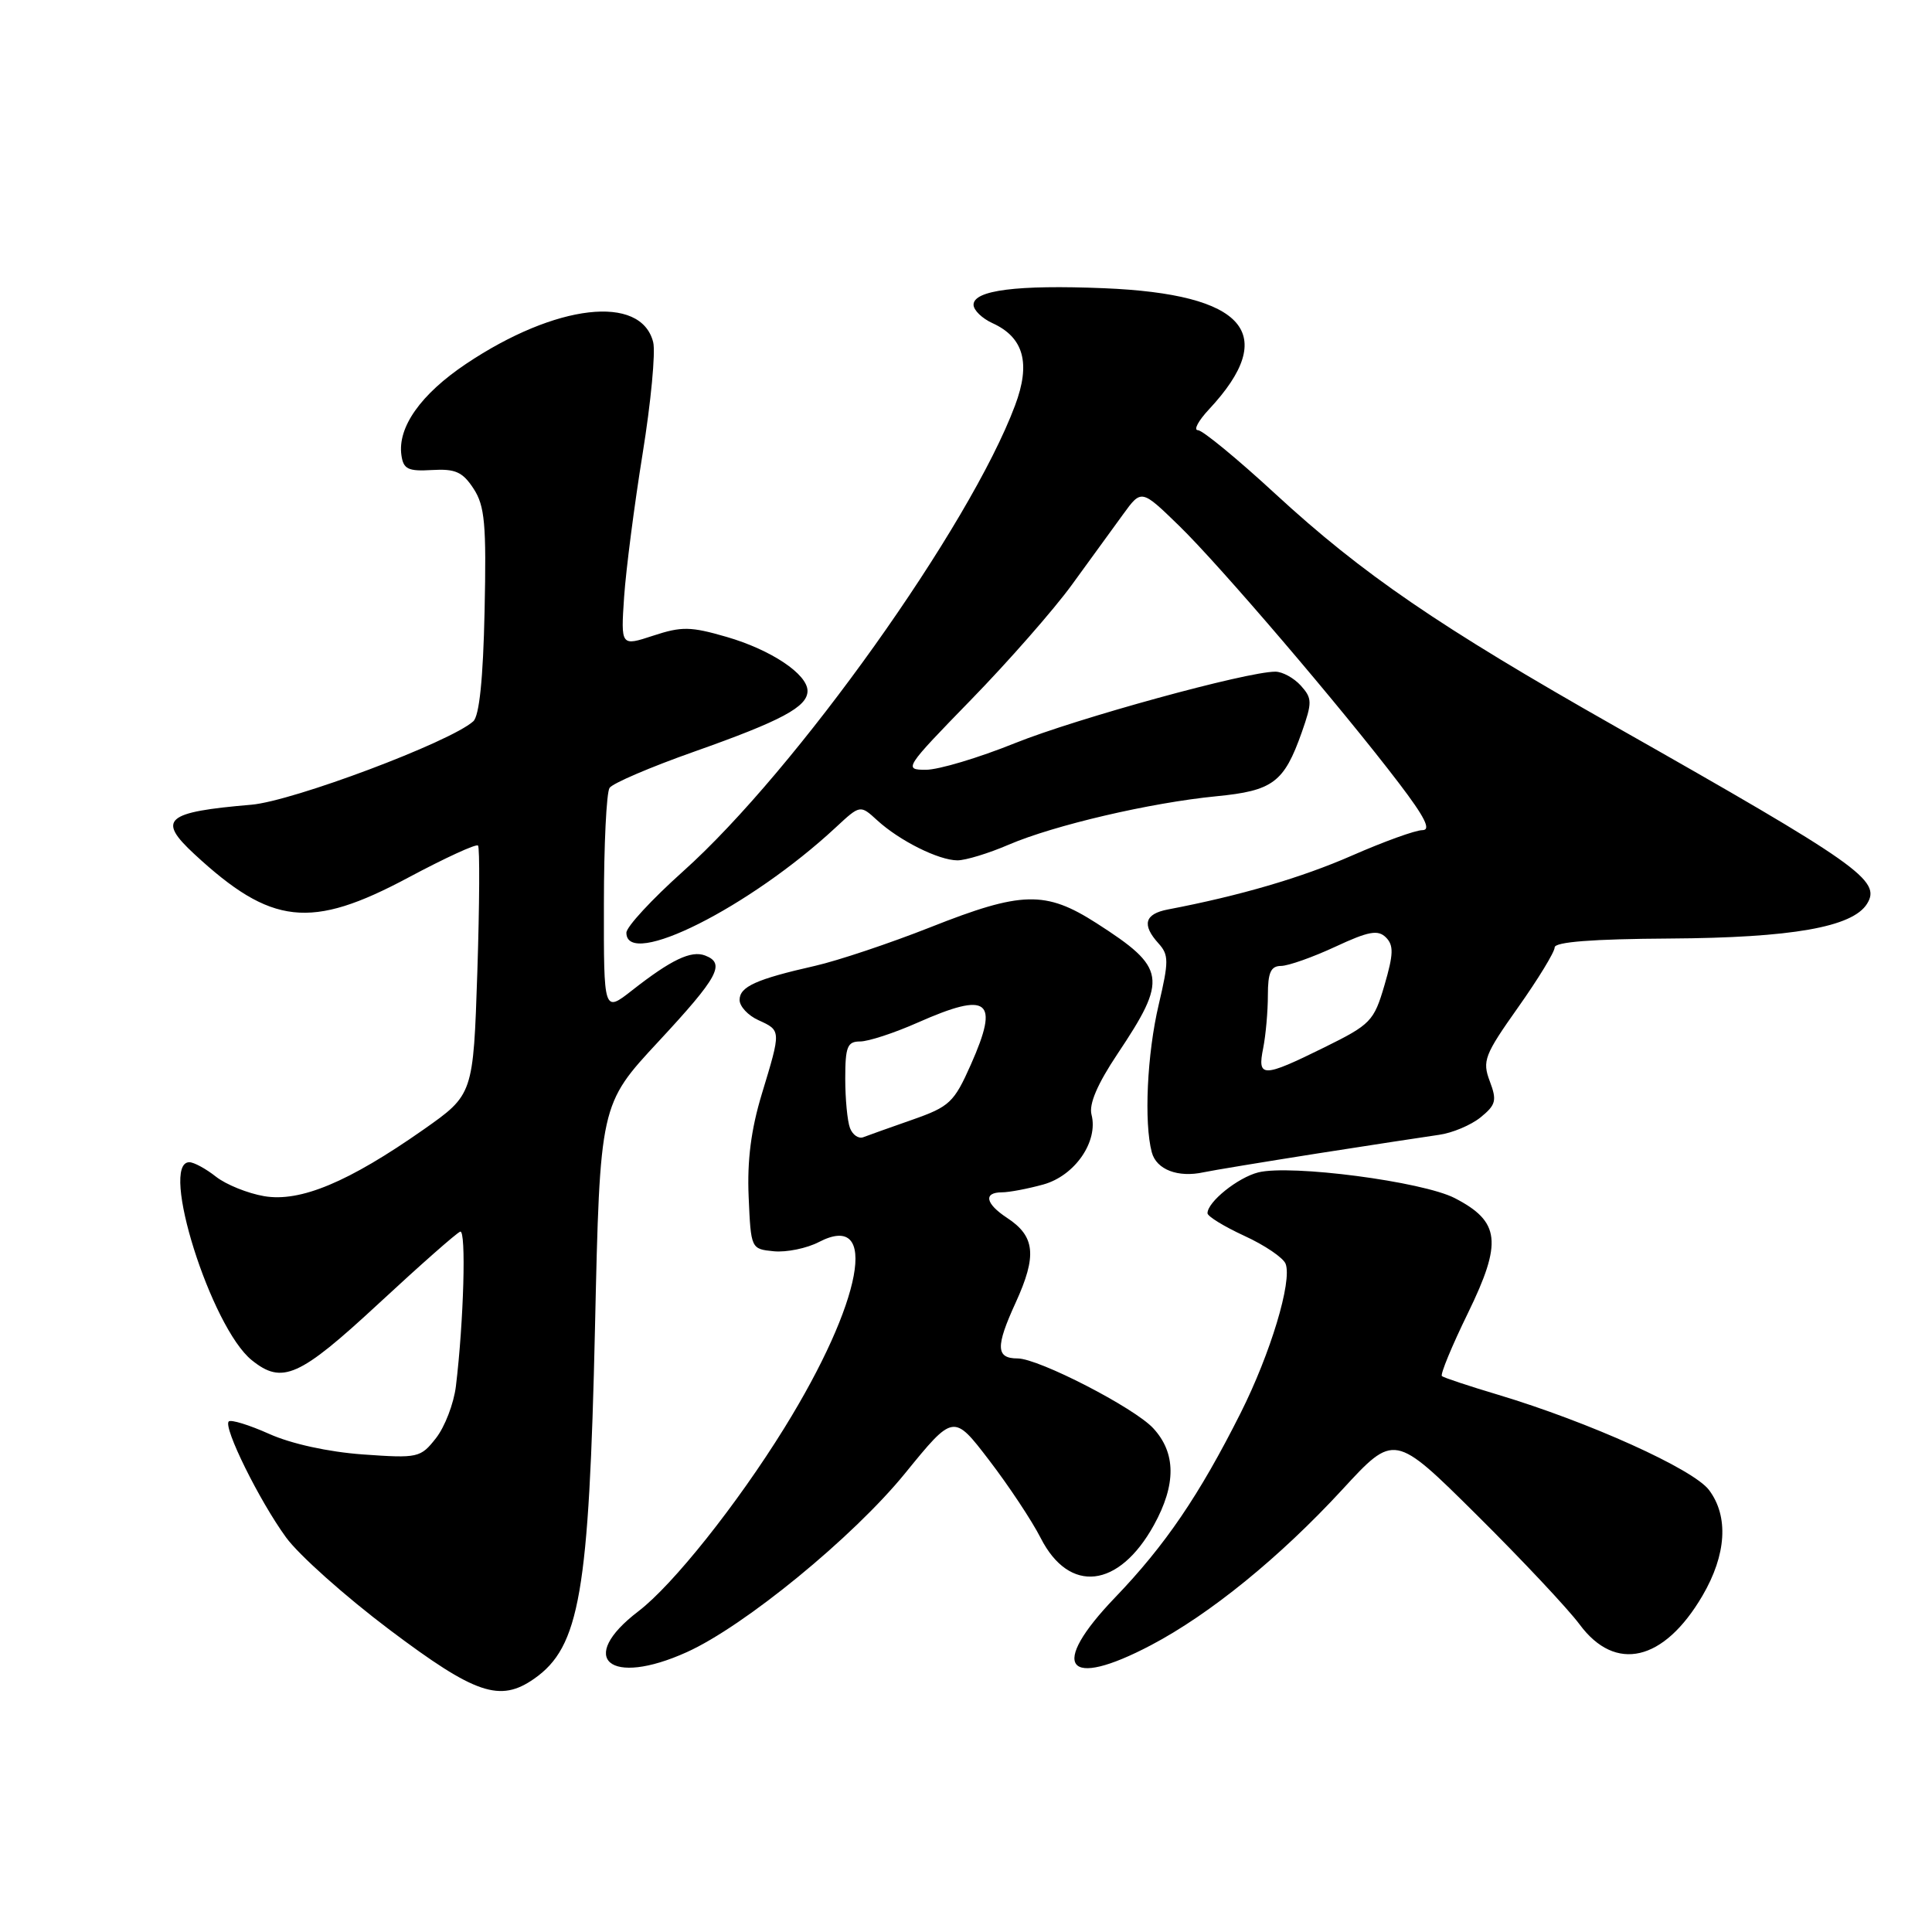 <?xml version="1.0" encoding="UTF-8" standalone="no"?>
<!DOCTYPE svg PUBLIC "-//W3C//DTD SVG 1.1//EN" "http://www.w3.org/Graphics/SVG/1.1/DTD/svg11.dtd" >
<svg xmlns="http://www.w3.org/2000/svg" xmlns:xlink="http://www.w3.org/1999/xlink" version="1.1" viewBox="0 0 256 256">
 <g >
 <path fill="currentColor"
d=" M 70.78 222.44 C 76.81 218.22 78.05 211.08 78.84 175.93 C 79.50 146.35 79.50 146.35 87.25 138.01 C 95.19 129.46 96.17 127.66 93.43 126.61 C 91.58 125.90 88.93 127.17 83.75 131.23 C 80.00 134.17 80.00 134.17 80.02 119.83 C 80.02 111.95 80.36 105.00 80.77 104.40 C 81.17 103.79 86.22 101.63 92.00 99.59 C 103.57 95.50 107.00 93.66 107.00 91.55 C 107.00 89.33 102.17 86.10 96.27 84.39 C 91.51 83.01 90.32 82.99 86.55 84.23 C 82.26 85.64 82.26 85.64 82.70 79.07 C 82.95 75.46 84.05 66.93 85.15 60.12 C 86.25 53.32 86.88 46.66 86.55 45.34 C 84.94 38.95 73.63 40.26 61.76 48.21 C 55.76 52.23 52.66 56.61 53.19 60.32 C 53.45 62.17 54.08 62.47 57.25 62.28 C 60.34 62.10 61.30 62.53 62.75 64.75 C 64.24 67.03 64.46 69.43 64.21 80.97 C 64.02 89.96 63.51 94.86 62.71 95.58 C 59.65 98.33 38.80 106.16 33.31 106.63 C 21.90 107.60 20.78 108.57 25.75 113.17 C 35.95 122.62 41.16 123.20 54.09 116.29 C 58.94 113.70 63.10 111.78 63.34 112.04 C 63.58 112.29 63.54 119.82 63.25 128.77 C 62.71 145.04 62.71 145.04 56.11 149.68 C 46.18 156.64 39.80 159.31 35.01 158.50 C 32.84 158.13 29.96 156.97 28.62 155.92 C 27.28 154.86 25.69 154.00 25.09 154.00 C 21.07 154.00 27.96 175.88 33.36 180.23 C 37.39 183.48 39.65 182.48 50.15 172.75 C 55.64 167.66 60.51 163.36 60.98 163.20 C 61.79 162.90 61.45 175.09 60.41 183.68 C 60.13 185.98 58.94 189.07 57.77 190.56 C 55.72 193.17 55.40 193.24 48.07 192.72 C 43.51 192.39 38.58 191.31 35.67 190.00 C 33.01 188.81 30.60 188.07 30.31 188.35 C 29.55 189.11 34.35 198.83 37.90 203.71 C 39.58 206.03 45.76 211.54 51.63 215.96 C 62.99 224.51 66.25 225.61 70.78 222.44 Z  M 91.00 218.92 C 98.65 215.47 113.07 203.65 119.92 195.23 C 126.35 187.33 126.35 187.33 131.06 193.48 C 133.65 196.86 136.73 201.50 137.90 203.80 C 141.69 211.23 148.26 210.47 152.90 202.08 C 155.86 196.71 155.84 192.53 152.81 189.25 C 150.30 186.53 137.62 180.00 134.84 180.00 C 131.96 180.00 131.90 178.46 134.58 172.61 C 137.43 166.37 137.17 163.81 133.42 161.36 C 130.58 159.49 130.28 158.00 132.75 157.99 C 133.71 157.99 136.19 157.52 138.25 156.95 C 142.43 155.79 145.56 151.25 144.63 147.69 C 144.27 146.31 145.41 143.64 148.06 139.67 C 154.76 129.64 154.54 128.26 145.30 122.33 C 138.53 117.99 135.39 118.07 123.27 122.87 C 117.90 124.99 111.03 127.29 108.00 127.98 C 100.19 129.75 98.00 130.74 98.00 132.50 C 98.00 133.35 99.12 134.56 100.50 135.18 C 103.52 136.56 103.51 136.50 100.95 144.94 C 99.52 149.65 98.99 153.77 99.20 158.59 C 99.50 165.48 99.51 165.50 102.54 165.80 C 104.22 165.96 106.91 165.41 108.52 164.57 C 116.54 160.41 114.29 172.49 103.92 189.23 C 97.66 199.34 89.16 210.02 84.58 213.51 C 76.34 219.80 80.78 223.54 91.00 218.92 Z  M 152.52 217.99 C 160.32 213.89 169.61 206.33 177.86 197.38 C 184.75 189.90 184.75 189.90 195.64 200.70 C 201.63 206.64 207.78 213.19 209.31 215.25 C 214.05 221.66 220.48 220.15 225.58 211.45 C 228.77 206.01 229.08 200.92 226.45 197.43 C 224.35 194.65 210.56 188.43 198.50 184.81 C 194.65 183.66 191.30 182.55 191.06 182.34 C 190.82 182.13 192.37 178.37 194.51 173.99 C 199.09 164.59 198.78 161.87 192.77 158.76 C 188.52 156.56 171.03 154.27 166.72 155.35 C 164.01 156.04 160.00 159.26 160.00 160.76 C 160.00 161.17 162.20 162.52 164.89 163.76 C 167.58 164.99 170.04 166.66 170.35 167.46 C 171.24 169.78 168.35 179.35 164.38 187.25 C 158.90 198.14 154.39 204.77 147.75 211.68 C 138.93 220.87 141.24 223.93 152.52 217.99 Z  M 174.50 152.85 C 181.65 151.73 188.93 150.62 190.68 150.37 C 192.43 150.13 194.90 149.09 196.18 148.06 C 198.22 146.40 198.37 145.82 197.40 143.26 C 196.39 140.58 196.70 139.78 201.15 133.49 C 203.82 129.72 206.00 126.14 206.00 125.54 C 206.00 124.81 211.00 124.42 221.25 124.36 C 237.43 124.26 245.46 122.85 247.39 119.76 C 249.32 116.67 246.41 114.61 214.00 96.24 C 190.67 83.01 180.55 76.09 169.00 65.45 C 163.96 60.80 159.34 57.00 158.73 57.00 C 158.12 57.00 158.78 55.76 160.19 54.25 C 169.57 44.20 165.02 38.96 146.26 38.19 C 134.79 37.72 129.00 38.46 129.00 40.38 C 129.00 41.10 130.13 42.19 131.51 42.82 C 135.66 44.71 136.60 48.14 134.50 53.72 C 128.51 69.74 105.46 102.08 90.51 115.46 C 86.38 119.16 83.00 122.81 83.00 123.59 C 83.00 128.44 99.37 120.21 110.74 109.64 C 113.98 106.63 113.98 106.63 116.24 108.70 C 119.20 111.41 124.40 114.00 126.87 114.00 C 127.95 114.00 131.01 113.07 133.67 111.92 C 139.70 109.34 152.40 106.37 161.16 105.51 C 168.68 104.78 170.14 103.68 172.49 97.04 C 173.89 93.05 173.88 92.53 172.36 90.84 C 171.44 89.83 169.93 89.00 168.99 89.00 C 165.17 89.00 142.65 95.19 134.49 98.47 C 129.68 100.41 124.37 102.00 122.69 102.00 C 119.71 102.00 119.86 101.77 128.64 92.75 C 133.60 87.66 139.62 80.80 142.02 77.50 C 144.42 74.20 147.48 70.00 148.81 68.16 C 151.24 64.81 151.24 64.81 156.23 69.66 C 161.64 74.92 177.74 93.76 185.35 103.75 C 188.81 108.29 189.67 110.00 188.47 110.00 C 187.56 110.00 183.38 111.51 179.16 113.36 C 172.48 116.29 164.34 118.68 154.75 120.51 C 151.66 121.10 151.27 122.54 153.52 125.02 C 154.88 126.53 154.88 127.39 153.54 133.10 C 151.99 139.65 151.57 148.78 152.62 152.69 C 153.23 154.98 156.09 156.08 159.50 155.33 C 160.60 155.09 167.35 153.98 174.50 152.85 Z  M 112.63 149.48 C 112.28 148.57 112.00 145.62 112.00 142.92 C 112.00 138.69 112.28 138.00 113.97 138.00 C 115.06 138.00 118.49 136.88 121.60 135.50 C 131.03 131.33 132.46 132.46 128.65 141.05 C 126.41 146.09 125.83 146.64 120.86 148.38 C 117.91 149.41 115.00 150.45 114.38 150.69 C 113.76 150.92 112.98 150.38 112.63 149.48 Z  M 167.38 138.88 C 167.72 137.16 168.00 134.01 168.00 131.88 C 168.00 128.85 168.39 128.00 169.75 127.99 C 170.71 127.98 173.94 126.84 176.93 125.45 C 181.35 123.39 182.59 123.17 183.64 124.21 C 184.69 125.26 184.65 126.43 183.45 130.54 C 182.05 135.32 181.63 135.75 175.47 138.79 C 167.30 142.82 166.58 142.83 167.38 138.88 Z "/>
</g>
</svg>